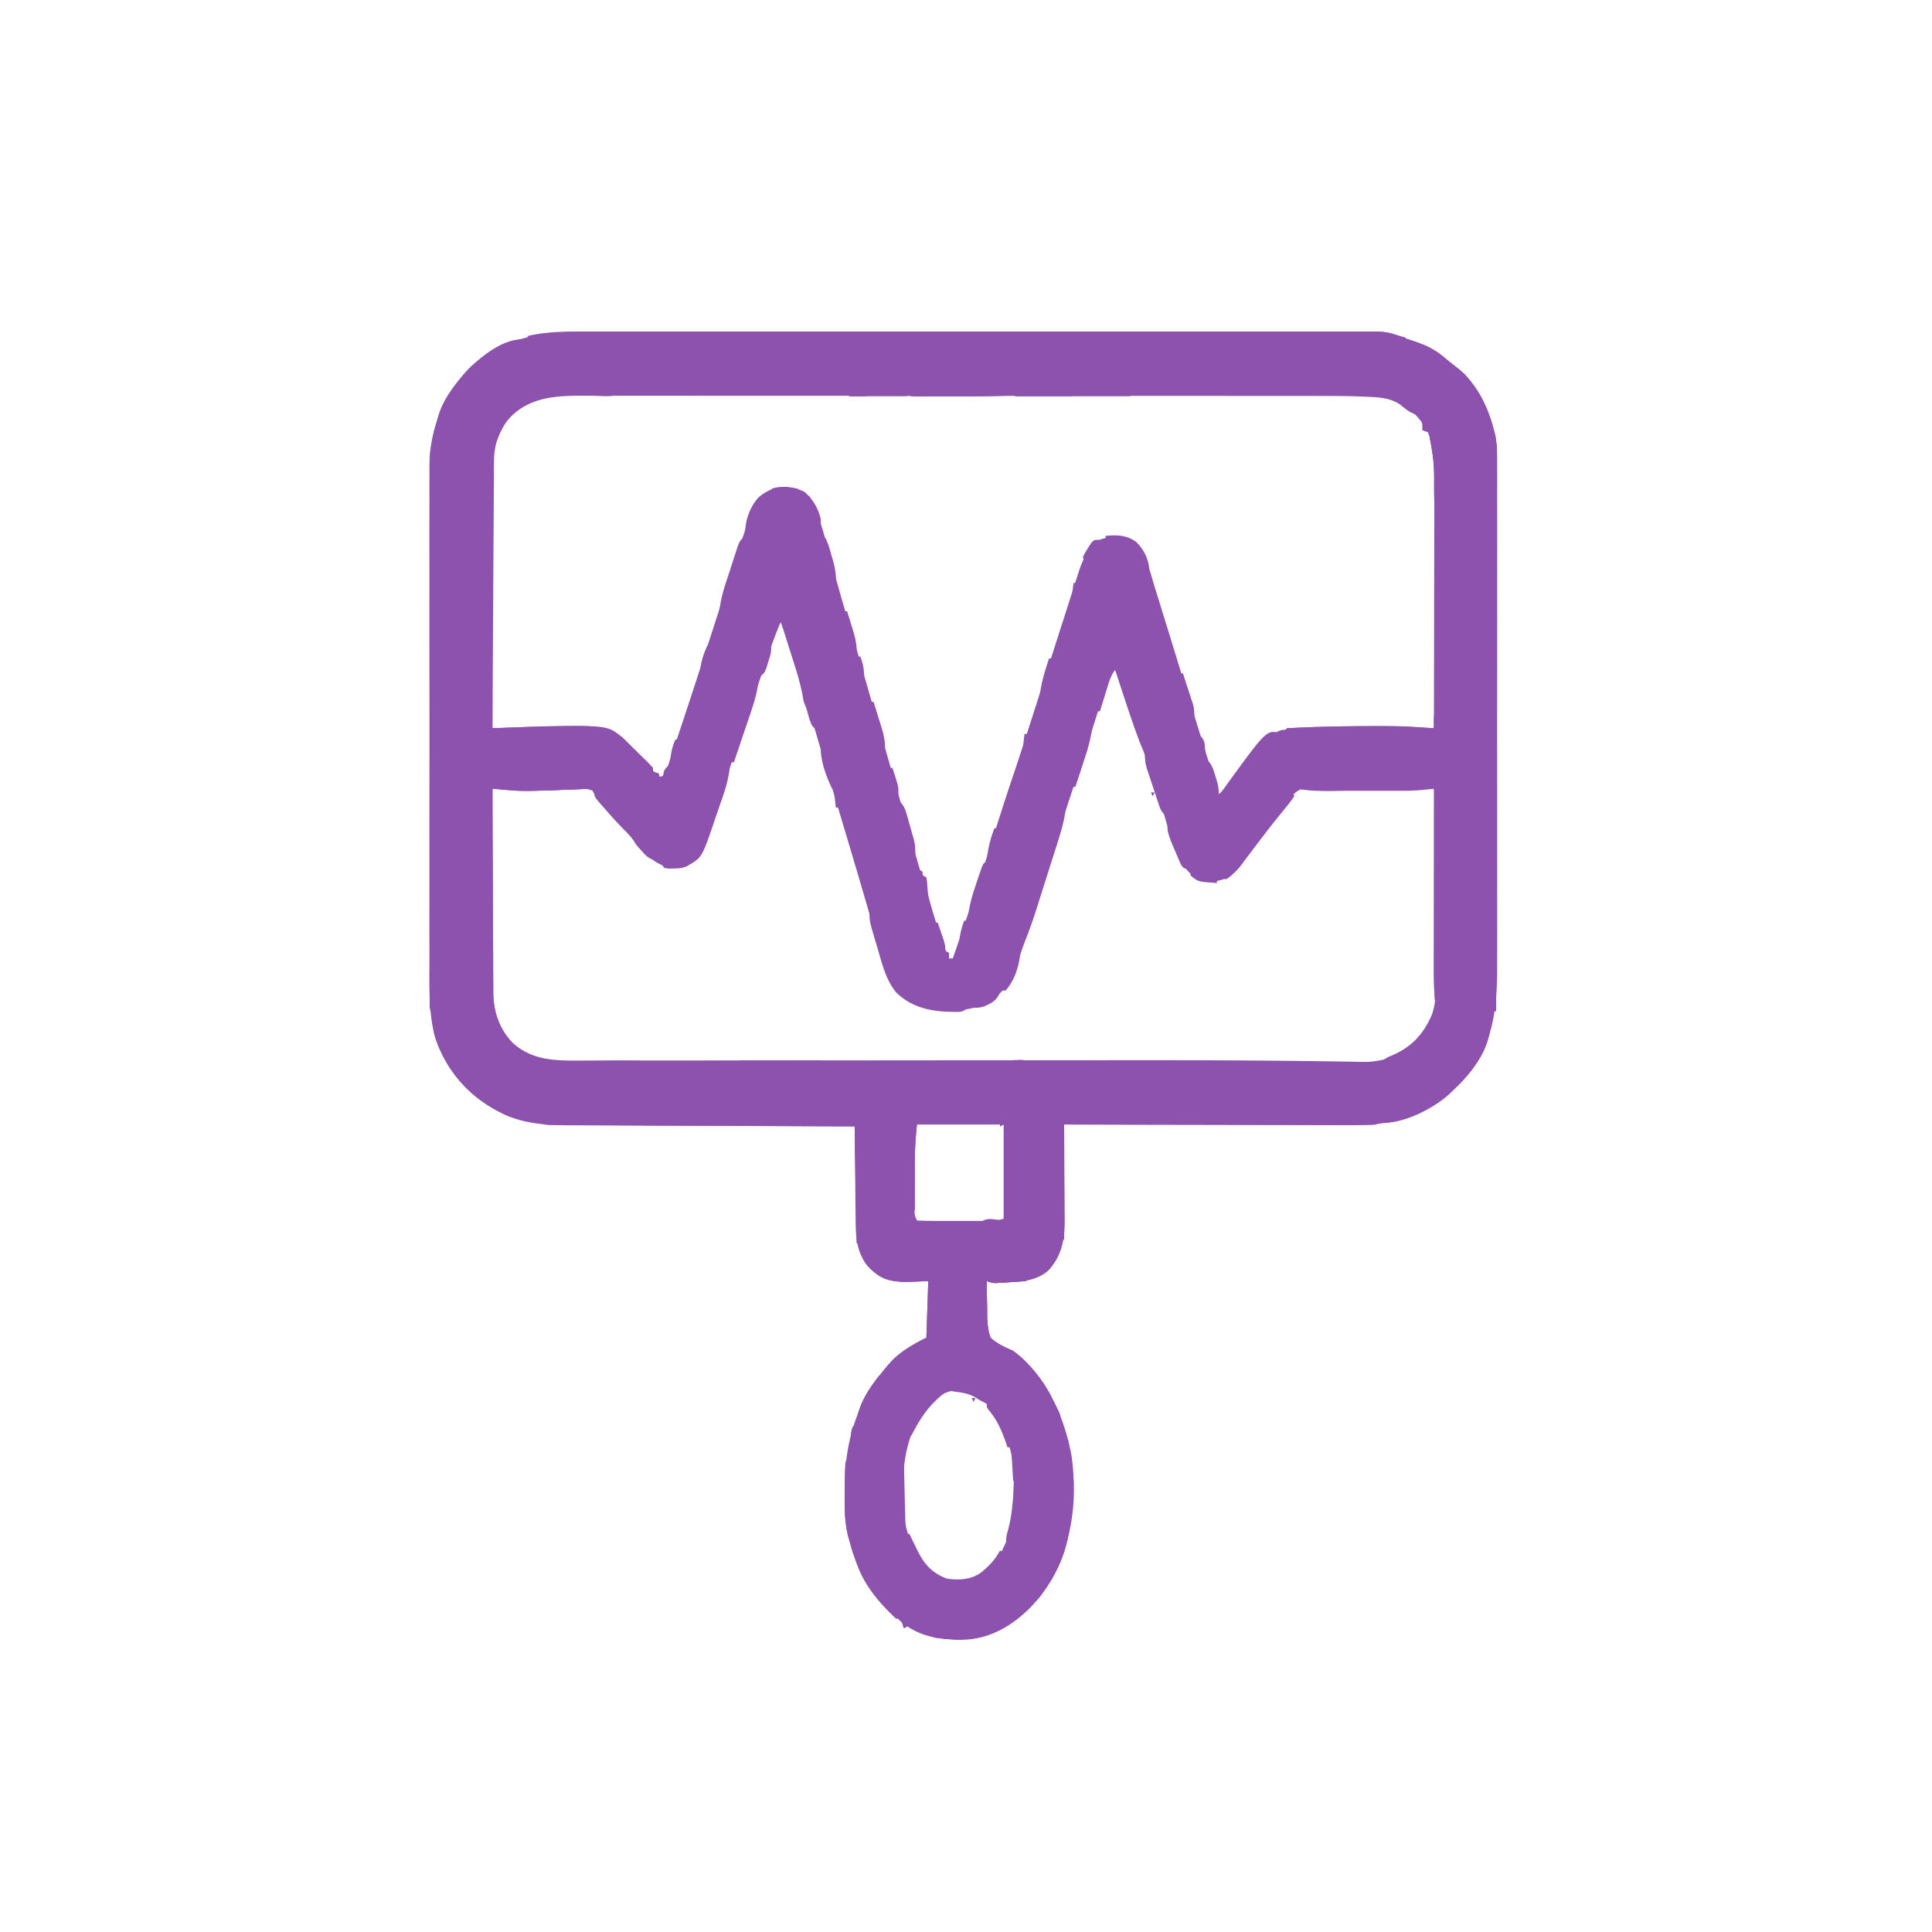 <svg xmlns="http://www.w3.org/2000/svg" width="1024" height="1024"><path d="M313.468 175.746a5108.214 5108.214 0 0120.384-.007c5.376.004 10.752-.003 16.128-.008 10.514-.01 21.028-.007 31.542-.002 8.542.005 17.085.006 25.628.003h3.689l7.42-.003c23.162-.005 46.325.001 69.488.012 19.879.009 39.757.007 59.636-.002a95010.725 95010.725 0 0176.672-.007l3.67.001c8.537.002 17.075 0 25.613-.006 10.396-.005 20.792-.004 31.188.007 5.305.005 10.61.007 15.915 0 4.854-.005 9.707-.002 14.56.009 1.759.002 3.517 0 5.275-.004 2.385-.006 4.77 0 7.156.01l2.078-.015c4.206.033 7.575.758 11.49 2.266l3.035 1a1440256865.587 1440256865.587 0 016.063 2c6.01 2.07 10.306 4.254 15.214 8.313 4.072 3.368 4.072 3.368 8.258 6.59 11.112 9.593 18.169 26.032 19.802 40.36.137 3.28.162 6.54.136 9.823l.019 3.753c.013 3.395.008 6.788-.004 10.183-.01 3.677.005 7.355.016 11.033.018 7.187.014 14.374.002 21.562a7649.053 7649.053 0 00-.004 20.068l.004 5.088c.011 15.875-.002 31.75-.023 47.625-.018 13.595-.015 27.19.003 40.784a22273.102 22273.102 0 01.012 55.048c-.003 5.832.003 11.665.012 17.498.011 7.117.008 14.235-.013 21.352-.01 3.625-.015 7.25-.001 10.876.08 24.022-1.967 44.889-19.333 62.967A261.867 261.867 0 01770 578l-2.363 2.273c-4.709 4.131-9.718 6.975-15.387 9.54l-1.839.843c-12.044 5.092-24.375 5.78-37.239 5.685h-4.912c-4.4.002-8.8-.016-13.2-.037-4.615-.019-9.23-.02-13.845-.024-8.719-.01-17.438-.034-26.157-.064-9.935-.034-19.87-.05-29.804-.065-20.418-.031-40.836-.084-61.254-.151l.02 2.255c.06 7.046.106 14.093.135 21.139.016 3.622.037 7.243.071 10.865.033 3.501.05 7.003.059 10.504.008 1.972.031 3.945.055 5.917.002 10.762-1.646 19.411-9.34 27.32-6.297 4.716-12.497 5.216-20.063 5.625l-2.47.156-2.377.133-2.16.124C526 680 526 680 523 679c-.01 4.149.057 8.287.195 12.433.036 1.407.052 2.814.045 4.222-.013 4.654.232 8.896 1.76 13.345 3.633 3.321 7.55 5.008 12 7 17.578 12.858 27.256 35.107 31 56 .526 3.668.828 7.299 1 11l.16 2.906c.686 23.612-6.019 47.482-22.16 65.094-9.648 10.22-21.727 17.338-36 18-10.715.064-20.85-.9-30-7l-2 1-1-3c-1.593-1.577-1.593-1.577-3.563-3.125C458.652 843.312 450.677 825.527 448 805c-.295-4.9-.334-9.78-.313-14.687l.007-2.008c.138-26.394 7.554-48.672 25.822-67.961C478.82 715.34 484.497 712.25 491 709l1-30-9.438.313c-8.966.102-14.585-.736-21.312-6.922-7.688-8.058-7.71-17.132-7.762-27.735l-.054-4.136c-.047-3.603-.077-7.206-.104-10.81-.03-3.687-.076-7.374-.121-11.062-.086-7.216-.153-14.432-.209-21.648l-2.535-.007c-20.41-.06-40.819-.135-61.228-.229-9.87-.045-19.74-.084-29.61-.11a9816.51 9816.51 0 01-25.825-.103c-4.553-.024-9.106-.042-13.659-.049-4.297-.006-8.593-.026-12.89-.056a701.553 701.553 0 00-4.698-.011c-12.926.01-26.2-.771-37.805-7.06l-2.008-1.058c-15.893-8.661-27.368-22.75-32.586-40.128-3.015-12.822-2.585-25.818-2.548-38.919.007-3.617-.004-7.235-.012-10.852-.013-7.068-.01-14.135-.002-21.202.007-5.748.008-11.496.005-17.244l-.002-2.488-.003-5.005c-.008-15.608.001-31.216.018-46.825.013-13.367.01-26.735-.003-40.102a28722.2 28722.2 0 01-.01-51.658l.001-2.476c.003-5.736-.002-11.472-.009-17.208-.008-6.997-.006-13.995.01-20.992.008-3.565.011-7.129.001-10.693-.01-3.877.002-7.753.017-11.63l-.02-3.358c.152-20.508 7.328-37.954 21.436-52.658 18.558-17.11 40.449-19.2 64.433-19.133zm-44.71 46c-5.324 6.826-7.886 13.772-7.878 22.354l-.004 3.79.01 4.15v4.376c0 3.958.006 7.917.013 11.875.006 4.137.006 8.275.008 12.412.003 7.834.01 15.668.021 23.502.011 8.919.017 17.838.022 26.756.01 18.347.028 36.693.05 55.039l1.9-.013c6.57-.045 13.142-.075 19.713-.097 2.447-.01 4.893-.023 7.34-.04 3.533-.025 7.065-.037 10.598-.045l3.275-.032c10.976-.001 20.401.512 28.522 8.551L335 397l2.535 2.5 2.527 2.5 2.536 2.5c2.302 2.395 4.371 4.873 6.402 7.5l3-1a67.024 67.024 0 002.645-6.898l.745-2.194c.82-2.424 1.62-4.853 2.422-7.283.579-1.725 1.158-3.45 1.738-5.173A2921.444 2921.444 0 00365 373l.86-2.616c4.785-14.554 9.5-29.131 14.215-43.707 2.282-7.05 4.569-14.1 6.86-21.146a4267.22 4267.22 0 002.223-6.862C399.926 265.331 399.926 265.331 407 261c5.155-2.577 10.483-2.357 16-1a92.623 92.623 0 014 3h2c6.459 12.002 9.264 26.638 12.937 39.688a9844.72 9844.72 0 003.028 10.699l.75 2.648c2.25 7.91 4.608 15.785 6.99 23.656A698.607 698.607 0 01456 351c.957 3.329 1.918 6.657 2.879 9.984l.861 2.986c1.6 5.544 3.2 11.088 4.802 16.631 3.54 12.259 7.068 24.52 10.57 36.79 1.164 4.071 2.33 8.142 3.496 12.212a6272 6272 0 013.385 11.87c.87 3.053 1.745 6.104 2.62 9.156l.952 3.364.885 3.076.765 2.68c.763 2.488.763 2.488 2.785 5.251.514 2.076.514 2.076.914 4.469 1.082 5.814 2.717 11.385 4.461 17.031l.883 2.934c1.937 6.33 4.183 12.462 6.742 18.566h2c7.756-22.38 15.29-44.81 22.39-67.408 3.052-9.709 6.17-19.386 9.422-29.03 4.05-12.018 7.936-24.085 11.79-36.167 2.06-6.46 4.128-12.918 6.194-19.376 1.806-5.644 3.61-11.29 5.408-16.936 1.803-5.659 3.619-11.314 5.441-16.967.689-2.142 1.374-4.284 2.054-6.429.948-2.985 1.91-5.965 2.875-8.945l.829-2.641c2.212-6.754 5.11-14.425 11.597-18.101 5.384-1.795 11.576-2.077 16.812.375 7.27 5.094 9.558 16.15 12.024 24.203l1.03 3.288c1.053 3.376 2.094 6.754 3.134 10.134l1.915 6.174c1.586 5.121 3.16 10.246 4.729 15.372 1.712 5.59 3.428 11.178 5.145 16.767l1.053 3.429a10069.763 10069.763 0 0012.089 38.997c1.688 5.42 3.378 10.841 5.069 16.261 3.233-3.132 6.107-6.284 8.777-9.906l2.057-2.754c1.4-1.892 2.8-3.785 4.195-5.68 5.067-6.771 9.805-12.63 17.971-15.66 3.682-.528 7.347-.61 11.062-.687l3.49-.102c22.14-.533 44.304-.291 66.448-.211.824-8.357 1.149-16.62 1.145-25.014l.01-3.76c.008-3.365.012-6.73.012-10.096l.006-6.333c.009-7.386.013-14.772.012-22.158 0-6.85.01-13.7.026-20.551.013-5.914.018-11.828.018-17.742 0-3.518.002-7.036.013-10.554.012-3.926.007-7.852 0-11.778.007-1.145.012-2.289.018-3.468-.053-13.6-1.501-24.791-11.198-34.858-7.26-6.852-13.83-9.867-23.812-10.305l-2.247-.114c-8.332-.388-16.661-.411-25-.403l-5.245-.007c-4.754-.006-9.508-.006-14.262-.004-5.145 0-10.291-.006-15.437-.01-10.059-.009-20.118-.011-30.177-.012-8.175 0-16.35-.003-24.526-.006-23.202-.009-46.403-.013-69.604-.012h-7.57c-20.284 0-40.569-.01-60.853-.023-20.849-.015-41.698-.022-62.548-.02-11.697 0-23.394-.003-35.09-.014-9.95-.01-19.901-.011-29.851-.005-5.075.004-10.15.004-15.224-.005-4.648-.008-9.295-.006-13.943.002-1.678.002-3.357 0-5.036-.005-15.631-.049-29.572.939-40.88 13.001zM414 329a328.4 328.4 0 00-7.434 19.922l-.952 2.807c-1.02 3.006-2.036 6.014-3.052 9.021a33467.08 33467.08 0 01-5.393 15.908 6185.42 6185.42 0 01-6.864 20.147l-.868 2.531c-1.104 3.22-2.208 6.44-3.314 9.66-2.482 7.235-4.962 14.47-7.342 21.738l-.968 2.955a712.717 712.717 0 00-1.636 5.08c-2.606 8.02-5.198 14.225-12.177 19.231-3.733 1.866-7.926 1.407-12 1-10.23-3.836-16.988-14.914-23.621-23.148-3.151-3.778-6.472-7.382-9.838-10.969-3.443-3.686-3.443-3.686-4.541-5.883-2.954-.985-4.852-1.121-7.93-1.114h-3.033l-3.267.016-3.35.005c-3.536.005-7.072.018-10.608.03-2.395.006-4.79.01-7.185.014-5.876.011-11.751.028-17.627.049a13515.71 13515.71 0 00-.207 45.247c-.02 7.003-.049 14.007-.095 21.01a4041.89 4041.89 0 00-.078 20.289c-.007 2.576-.021 5.153-.043 7.729-.03 3.617-.033 7.233-.031 10.85l-.044 3.206c.056 10.081 3.158 19.018 10.178 26.446 12.058 11.454 27.14 10.372 42.697 10.357l5.336.007c4.874.006 9.749.006 14.623.004 5.262 0 10.524.006 15.786.01 10.303.009 20.606.011 30.91.012 8.374 0 16.748.003 25.123.006 23.747.009 47.493.013 71.24.012h7.76c20.773 0 41.546.01 62.319.023 21.333.015 42.665.022 63.998.02 11.975 0 23.95.003 35.926.014 10.194.01 20.388.011 30.582.005 5.2-.004 10.4-.004 15.6.005 4.763.008 9.525.006 14.288-.002 1.72-.002 3.441 0 5.162.005 14.286.044 27.258-.394 38.306-10.509 12.496-13.112 11.091-29.479 10.992-46.387-.003-2.295-.005-4.59-.006-6.886a3894.2 3894.2 0 00-.04-14.372 4717.83 4717.83 0 01-.044-18.386c-.006-5.869-.02-11.737-.035-17.606l-.006-3.37c-.006-3.158-.02-6.316-.036-9.474l-.003-2.803A110.788 110.788 0 00760 418c-9.17-.116-18.341-.205-27.513-.26-4.259-.025-8.517-.06-12.775-.117-4.111-.055-8.222-.084-12.333-.097-1.567-.01-3.134-.028-4.701-.055a374.419 374.419 0 00-6.593-.039l-3.788-.033c-6.242 1.138-9.337 6.778-12.985 11.601l-2.636 3.469-1.345 1.777c-2.504 3.3-5.037 6.578-7.569 9.857a753.797 753.797 0 00-6.438 8.463l-1.338 1.774a1556.738 1556.738 0 00-3.662 4.883c-3.355 4.009-6.336 7.163-11.699 7.715-5.649.394-9.43-1.684-14.25-4.438-8.339-8.778-11.123-24.22-14.813-35.437-.7-2.117-1.402-4.233-2.104-6.35-5.504-16.645-10.853-33.34-16.116-50.062l-.845-2.68c-.517-1.64-1.032-3.28-1.544-4.922-1.182-3.75-2.425-7.422-3.953-11.049-1.703 2.554-2.509 4.201-3.401 7.046l-.78 2.464c-.275.88-.548 1.762-.83 2.67l-.883 2.795c-.936 2.966-1.865 5.933-2.794 8.9-1.21 3.852-2.422 7.704-3.636 11.555l-.92 2.92c-2.874 9.084-5.89 18.118-8.92 27.15-2.4 7.176-4.743 14.369-7.086 21.563l-.834 2.558a1724.601 1724.601 0 00-11.04 35.164c-3.282 10.858-6.572 21.713-10.189 32.465l-.876 2.703c-3.194 9.264-8.044 15.563-16.811 20.047-10.23 4.871-23.514 4.168-34.176 1.094-9.657-3.74-13.735-8.87-17.824-18.094-1.293-3.552-2.355-7.15-3.39-10.785l-.915-3.12c-.99-3.384-1.968-6.77-2.945-10.157a8435.7 8435.7 0 00-2.096-7.173c-1.095-3.742-2.19-7.485-3.281-11.229-3.68-12.624-7.445-25.222-11.217-37.819-4.936-16.495-9.86-32.993-14.656-49.53l-1.078-3.716c-2.289-7.93-2.289-7.93-2.888-10.363a147.105 147.105 0 00-1.75-6.234l-.727-2.426-.78-2.589-.802-2.673-2.538-8.436-1.72-5.727c-1.405-4.674-2.81-9.349-4.217-14.023h-1zm72 267c-.667 6.672-1.15 13.03-1.133 19.691l-.003 2.64c0 1.82.001 3.64.006 5.458.005 2.798 0 5.595-.007 8.393 0 1.774.002 3.548.004 5.322l-.006 2.54c-.353 3.785-.353 3.785 1.139 6.956 3.056.101 6.088.14 9.145.133l2.791.003c1.955 0 3.91-.001 5.864-.006 2.99-.005 5.978 0 8.968.007 1.896 0 3.793-.002 5.689-.004l2.712.006 2.537-.01 2.225-.002c2.42-.085 2.42-.085 6.069-1.127v-50l-2 1v-1h-44zm5.812 148.938c-10.625 12.933-13.348 28.823-13.187 45.125l-.035 3.564c.048 14.667 3.784 28.747 14.41 39.373 7.016 4.92 12.883 5.676 21.312 4.563 7.533-2.489 13.111-8.955 16.78-15.741 2.867-5.749 5.207-11.404 5.908-17.822l.398-3.473c1.686-19.01-.51-38.858-12.488-54.468-4.872-5.251-10.343-8.973-17.656-9.278-6.44.625-11.002 3.573-15.442 8.157z" fill="#8d52ae"/><path d="M308.953 206.499a2512.895 2512.895 0 0120.21-.007c5.328.01 10.658-.001 15.987-.01 10.43-.014 20.86-.006 31.29.009 12.152.016 24.304.013 36.456.01 21.685-.006 43.371.008 65.057.032 21.031.024 42.063.031 63.094.021a60949.982 60949.982 0 0176.078.006l3.645.002c8.466.005 16.931.003 25.397-.001 10.32-.005 20.641 0 30.961.02 5.264.01 10.527.015 15.79.008 4.822-.008 9.645 0 14.467.017 1.74.004 3.48.003 5.22-.003 13.2-.046 25.934.313 36.395 9.397a75.152 75.152 0 013 4c-4.2-.756-6.577-2.868-9.805-5.527-4.905-3.29-10.176-3.836-15.945-4.09l-2.247-.114c-8.332-.388-16.661-.411-25-.403l-5.245-.007c-4.754-.006-9.508-.006-14.262-.004-5.145 0-10.291-.006-15.437-.01-10.059-.009-20.118-.011-30.177-.012-8.175 0-16.35-.003-24.526-.006-23.202-.009-46.403-.013-69.604-.012h-7.57c-20.284 0-40.569-.01-60.853-.023-20.849-.015-41.698-.022-62.548-.02-11.697 0-23.394-.003-35.09-.014-9.95-.01-19.901-.011-29.851-.005-5.075.004-10.15.004-15.224-.005-4.648-.008-9.295-.006-13.943.002-1.678.002-3.357 0-5.036-.005-14.05-.044-27.528.42-38.45 10.442-6.29 6.782-9.291 14.792-9.345 23.913l-.03 3.79-.017 4.15-.03 4.376c-.027 3.958-.048 7.917-.068 11.875-.022 4.137-.05 8.275-.076 12.412-.05 7.834-.095 15.668-.138 23.502-.05 8.919-.105 17.838-.16 26.756-.114 18.347-.22 36.693-.323 55.039l2.264-.089c3.464-.135 6.928-.267 10.392-.4 1.175-.045 2.35-.092 3.56-.14a840.791 840.791 0 0124.284-.559l3.168-.029c8.98-.045 18.188.263 25.332 6.217 1.674 1.66 3.34 3.327 5 5 .963.943 1.928 1.884 2.895 2.824l2.917 2.863 1.522 1.471c1.26 1.243 2.468 2.539 3.666 3.842v2l3 1c.687 2.062.687 2.062 1 4-3.263-1.088-3.878-1.75-6-4.313l-1.848-2.16L340 405a468.443 468.443 0 00-5.438-6.25l-2.62-3.016c-7.424-7.388-15.331-7.334-25.286-7.343a1375.255 1375.255 0 00-14.946-.129c-3.687-.02-7.374-.062-11.062-.102-7.216-.075-14.432-.125-21.648-.16-.094-19.368-.164-38.735-.207-58.103-.02-8.993-.049-17.987-.095-26.98-.04-7.843-.065-15.685-.074-23.527-.006-4.15-.018-8.298-.047-12.448-.027-3.912-.035-7.825-.03-11.738a426.533 426.533 0 00-.024-4.286c-.143-13.906 2.784-23.78 12.477-33.918 10.593-10.262 24.05-10.585 37.953-10.501z" fill="#8d52ae"/><path d="M313.468 175.746a5108.214 5108.214 0 0120.384-.007c5.376.004 10.752-.003 16.128-.008 10.514-.01 21.028-.007 31.542-.002 8.542.005 17.085.006 25.628.003h3.689l7.42-.003c23.162-.005 46.325.001 69.488.012 19.879.009 39.757.007 59.636-.002a95010.725 95010.725 0 0176.672-.007l3.67.001c8.537.002 17.075 0 25.613-.006 10.396-.005 20.792-.004 31.188.007 5.305.005 10.61.007 15.915 0 4.854-.005 9.707-.002 14.56.009 1.759.002 3.517 0 5.275-.004 2.385-.006 4.77 0 7.156.01l2.078-.015c4.204.033 7.574.768 11.49 2.266 1.33.35 2.66.691 4 1v2l-3.843-.492c-8.202-.812-16.439-.642-24.671-.628-1.89 0-3.78-.002-5.669-.003-5.176-.002-10.353.002-15.53.007-5.587.004-11.176.003-16.764.002-9.676 0-19.353.003-29.03.008-13.99.008-27.981.011-41.972.012-22.7.002-45.4.01-68.1.019-22.048.009-44.097.016-66.146.02h-2.06l-20.487.004c-57.243.01-114.485.028-171.728.051l1-2c10.948-2.502 22.307-2.285 33.468-2.254z" fill="#8d52ae"/><path d="M259 416h54l1 2c-36.791 1.507-36.791 1.507-47.713.492l-3-.278L261 418c.037 15.082.097 30.164.184 45.247.04 7.003.072 14.007.087 21.01.014 6.764.05 13.526.097 20.289.015 2.576.023 5.152.024 7.729.002 3.617.03 7.233.062 10.85l-.015 3.206c.138 9.917 3.126 18.87 10.018 26.224 10.964 10.322 25.153 9.596 39.28 9.559h4.477c4.086 0 8.172-.006 12.258-.013 4.416-.006 8.832-.007 13.249-.008 7.66-.003 15.321-.01 22.982-.018 11.146-.012 22.292-.018 33.438-.023a146090.547 146090.547 0 0057.827-.034 1001200.958 1001200.958 0 0049.19-.039l3.241-.002c18.045-.014 36.09-.024 54.134-.03 10.09-.004 20.178-.01 30.268-.022 46.41-.053 92.797.13 139.199 1.075-2.418 2.418-3.662 2.24-6.96 2.27l-2.109-.013c-1.11.006-1.11.006-2.242.01-2.505.01-5.01.005-7.515 0l-5.412.014c-4.977.012-9.955.012-14.933.01-5.36 0-10.721.01-16.082.02-10.513.017-21.026.022-31.539.023-8.546.001-17.092.005-25.638.012-24.221.017-48.442.026-72.662.025h-7.926c-21.192-.001-42.385.018-63.577.046-21.75.029-43.501.042-65.252.04-12.215 0-24.43.006-36.644.027-10.405.018-20.81.023-31.215.009-5.307-.006-10.615-.007-15.923.01-4.863.016-9.726.014-14.59-.004-1.755-.003-3.51 0-5.266.012-14.127.084-25.836-1.447-36.515-11.511-2.313-2.563-2.313-2.563-4-5l-2.125-2.75c-4.316-7.482-4.159-15.668-4.102-24.104v-3.491c0-3.782.016-7.564.032-11.346l.008-7.899c.006-6.204.023-12.409.043-18.613.025-7.764.035-15.528.046-23.291.02-13.835.06-27.67.098-41.506z" fill="#8d52ae"/><path d="M753 221c7.455 6.657 9.62 14.494 10.186 24.183.08 3.679.096 7.352.089 11.032l.015 4.216c.013 3.787.014 7.573.012 11.36-.001 3.167.003 6.333.008 9.5.011 7.465.012 14.93.006 22.395-.006 7.7.006 15.4.027 23.101.018 6.622.024 13.244.02 19.866-.001 3.95.001 7.902.015 11.852.013 3.708.011 7.416-.002 11.123-.004 2.012.008 4.023.02 6.035l-.022 3.615v3.148C763 385 763 385 761.688 386.836c-2.82 1.946-5.977 1.554-9.28 1.505h-2.336a909.975 909.975 0 01-7.645-.048 2986.567 2986.567 0 01-19.253-.087c-4.746-.03-9.492-.044-14.237-.06A8411.44 8411.44 0 01681 388l1-2c14.69-.79 29.355-1.109 44.062-1.125l2.34-.008c2.274-.006 4.547-.004 6.82 0l3.962.004c6.947.108 13.885.664 20.816 1.129.047-18.177.082-36.354.104-54.53.01-8.441.024-16.882.047-25.323.02-7.361.033-14.723.037-22.084.003-3.894.009-7.788.023-11.682.014-3.673.018-7.347.015-11.021.001-1.973.012-3.946.023-5.919-.018-7.669-.673-14.93-2.249-22.441l-.378-2.272L757 229l-3-1v-3a92.764 92.764 0 00-1-4z" fill="#8d52ae"/><path d="M790 228c2 1 2 1 2.617 2.736.43 2.538.507 4.913.506 7.488l.006 3.223-.009 3.537.003 3.76c.001 3.446-.002 6.891-.007 10.337-.004 3.715-.003 7.43-.002 11.145 0 6.437-.003 12.874-.008 19.311-.008 9.307-.011 18.614-.012 27.921-.002 15.1-.01 30.2-.019 45.3-.009 14.668-.016 29.337-.02 44.006v2.74l-.005 13.605c-.01 37.63-.028 75.26-.05 112.891h-2l-1-308z" fill="#8d52ae"/><path d="M230 232h1l-1 306c-2.531-2.531-2.25-3.378-2.252-6.883l-.015-3.147.013-3.483-.01-3.68c-.006-3.382-.004-6.763.003-10.145.004-3.643-.003-7.286-.008-10.929-.01-7.142-.007-14.284-.002-21.425.005-5.805.006-11.61.003-17.414v-2.5l-.003-5.028c-.005-15.733.001-31.466.012-47.199.009-13.502.007-27.003-.002-40.505a43727.824 43727.824 0 01-.007-52.02l.001-2.492c.002-5.796 0-11.592-.006-17.388-.005-7.066-.004-14.133.007-21.199.005-3.605.007-7.211 0-10.817-.006-3.908.002-7.816.012-11.725l-.013-3.456c.026-5.242.126-9.673 2.267-14.565z" fill="#8d52ae"/><path d="M259 416h54l1 2c-36.791 1.507-36.791 1.507-47.713.492l-3-.278L261 418c.037 15.082.097 30.164.184 45.247.04 7.003.072 14.007.087 21.01.014 6.764.05 13.526.097 20.289.015 2.576.023 5.152.024 7.729.002 3.617.03 7.233.062 10.85l-.015 3.206c.138 9.917 3.126 18.87 10.018 26.224 12.6 11.861 32.292 10.68 48.543 11.445v1c-4.053.1-8.105.172-12.158.22-1.373.02-2.746.047-4.12.082-13.686.34-24.551-1.717-34.722-11.302-2.313-2.563-2.313-2.563-4-5l-2.125-2.75c-4.316-7.482-4.159-15.668-4.102-24.104v-3.491c0-3.782.016-7.564.032-11.346l.008-7.899c.006-6.204.023-12.409.043-18.613.025-7.764.035-15.528.046-23.291.02-13.835.06-27.67.098-41.506z" fill="#8d52ae"/><path d="M687 416h74c2.25 9 2.25 9 2.254 13.004l.017 2.748-.012 2.93.01 3.152c.01 3.416.003 6.832-.003 10.248l.005 7.141c.003 4.977 0 9.954-.01 14.931a5234.28 5234.28 0 00.007 19.16c.007 4.91.005 9.82 0 14.73-.002 2.355 0 4.711.005 7.067.005 3.285-.003 6.569-.014 9.853l.012 2.961-.017 2.706-.002 2.351C763 531 763 531 761 534c-.858-6.657-1.138-13.137-1.114-19.844v-3.166c0-3.425.008-6.85.016-10.275l.005-7.158c.003-6.259.013-12.518.024-18.776.01-6.395.015-12.79.02-19.185.01-12.532.028-25.064.049-37.596l-1.76.214c-4.406.517-8.727.912-13.168.915l-3.246.01-3.42-.006-3.596.003c-2.498 0-4.995-.001-7.493-.006-3.805-.005-7.61 0-11.415.007-2.436 0-4.872-.002-7.308-.004l-3.42.006c-6.141-.018-12.084-.332-18.174-1.139v-2z" fill="#8d52ae"/><path d="M286 594h170v65h-2l-1-62-15.115-.06c-16.44-.067-32.88-.144-49.321-.228-9.973-.05-19.945-.096-29.918-.134-8.689-.033-17.378-.073-26.067-.12-4.604-.026-9.207-.048-13.81-.061-4.33-.013-8.658-.035-12.987-.064-1.592-.01-3.184-.015-4.777-.017a922.056 922.056 0 01-6.5-.038l-3.682-.016C288 596 288 596 286 594z" fill="#8d52ae"/><path d="M562 594h170c-2 2-2 2-4.839 2.246l-3.704-.005-2.059.005c-2.288.003-4.575-.008-6.863-.019h-4.908c-4.45.002-8.9-.01-13.35-.024-4.647-.013-9.294-.014-13.942-.016-8.804-.006-17.608-.023-26.413-.043-10.021-.022-20.043-.033-30.064-.043-20.62-.021-41.239-.058-61.858-.101v61l-2 1v-64z" fill="#8d52ae"/><path d="M486.018 593.88l2.685.006h3.076c1.612.009 1.612.009 3.256.016l2.976.003c3.684.006 7.368.02 11.051.033L534 594v53c-6.753 2.25-6.753 2.25-10.489 2.275l-2.517.029-2.662-.003-2.778.013c-1.928.005-3.857.006-5.786.002-2.956-.004-5.912.02-8.868.045-1.877.003-3.754.003-5.63.002l-2.68.028-2.49-.019-2.185.002c-2.56-.5-3.413-1.251-4.915-3.374-.367-2.29-.367-2.29-.356-5.006l-.01-3.084.038-3.324.006-3.41c.006-2.38.02-4.758.04-7.137.032-3.656.042-7.312.048-10.969l.03-6.922.014-3.336.029-3.064.02-2.712c.19-2.745.41-2.992 3.16-3.156zM486 596c-.667 6.672-1.15 13.03-1.133 19.691l-.003 2.64c0 1.82.001 3.64.006 5.458.005 2.798 0 5.595-.007 8.393 0 1.774.002 3.548.004 5.322l-.006 2.54c-.353 3.785-.353 3.785 1.139 6.956 3.056.101 6.088.14 9.145.133l2.791.003c1.955 0 3.91-.001 5.864-.006 2.99-.005 5.978 0 8.968.007 1.896 0 3.793-.002 5.689-.004l2.712.006 2.537-.01 2.225-.002c2.42-.085 2.42-.085 6.069-1.127v-50l-2 1v-1h-44z" fill="#8d52ae"/><path d="M259 241h1v145l28-1c34.232-.473 34.232-.473 42 6 1.674 1.66 3.34 3.327 5 5 .963.943 1.928 1.884 2.895 2.824l2.918 2.863 1.521 1.471c1.26 1.243 2.468 2.539 3.666 3.842v2l3 1c.688 2.063.688 2.063 1 4-3.263-1.088-3.878-1.75-6-4.313l-1.848-2.16L340 405a468.443 468.443 0 00-5.438-6.25l-2.62-3.016c-18.665-17.35-52.885-7.41-72.942-7.734V241z" fill="#8d52ae"/><path d="M456 660c2 2 2 2 3.75 5.313 2.81 5.034 6.904 8.452 12.25 10.687 2.396.346 2.396.346 4.95.379l2.818.103 2.92.08c1.92.06 3.84.124 5.761.192l2.573.072C493 677 493 677 494 678c3.215 26.595 3.215 26.595-1.348 34.266-3.412 3.14-7.478 4.587-11.827 6.023-4.214 1.642-6.995 5.324-9.825 8.711l-1.563 1.82C463.221 736.56 458.639 745.797 455 755h-1c.491-10.805 7.19-20.035 14-28 .63-.773 1.258-1.547 1.906-2.344 6.11-7.273 12.638-11.428 21.094-15.656l1-30-9.438.313c-7.568.086-13.712.038-19.562-5.313l-1.82-1.645c-3.8-3.913-4.959-6.938-5.18-12.355z" fill="#8d52ae"/><path d="M566 800h1c1.222 16.626-5.851 33.35-15.875 46.438-9.836 11.36-21.557 20.567-36.926 22.414-11.7.542-23.182-.174-33.199-6.852l-2 1v-4c2.82.914 5.61 1.837 8.347 2.977 6.995 2.826 13.076 3.696 20.59 3.585l3.192-.03c11.604-.318 19.264-3.562 28.129-11.177C541 853 541 853 543 853v-2h2l.75-1.688C547 847 547 847 548.832 844.746 559.155 831.671 563.645 816.276 566 800z" fill="#8d52ae"/><path d="M525.155 676.773c.87.01 1.738.02 2.634.032l2.852.02 2.984.05 3.008.027c2.456.024 4.911.057 7.367.098v2c-2.937.195-5.874.381-8.813.562l-2.525.17-2.432.147-2.237.143C526 680 526 680 523 679c-.01 4.149.057 8.287.195 12.433.036 1.407.052 2.814.045 4.222-.013 4.654.232 8.896 1.76 13.345 3.633 3.321 7.55 5.008 12 7 10.543 7.712 17.158 18.521 23 30l1.156 2.145c1.076 2.366.987 4.287.844 6.855-2.443-2.93-4.04-6.034-5.65-9.482-7.85-16.74-19.188-26.795-35.35-35.518-.05-4.378-.086-8.756-.11-13.135-.01-1.49-.024-2.98-.04-4.47-.025-2.14-.036-4.279-.045-6.418l-.032-3.904c.261-3.539.69-4.911 4.382-5.3z" fill="#8d52ae"/><path d="M761 378h1v9c-3.028 1.514-6.159 1.13-9.479 1.114h-2.336c-2.554 0-5.108-.009-7.662-.016l-5.305-.005c-4.659-.003-9.318-.013-13.977-.024-4.752-.01-9.504-.015-14.257-.02-9.328-.01-18.656-.028-27.984-.049l1-2c14.69-.79 29.355-1.109 44.063-1.125l2.34-.008A408.416 408.416 0 01760 386l-.062-3.437C760 379 760 379 761 378z" fill="#8d52ae"/><path d="M460 207h85c-2.778 2.778-5.456 2.456-9.191 2.617l-2.26.114c-9.168.413-18.344.42-27.52.4-3.015-.006-6.029 0-9.043.006-1.92 0-3.842-.002-5.763-.004l-2.724.006c-6.269-.024-6.269-.024-8.499-1.139a83.436 83.436 0 00-4.57-.316l-2.715-.127-2.84-.12-2.863-.13c-2.337-.107-4.675-.209-7.012-.307v-1z" fill="#8d52ae"/><path d="M461 483c2 1 2 1 2.898 3.433l.907 3.22 1.02 3.544 1.05 3.74c4.012 17.667 4.012 17.667 14.941 31.243 7.374 3.953 14.94 5.102 23.184 5.445l2.348.117c1.883.093 3.768.177 5.652.258-2.777 2.777-4.493 2.3-8.375 2.313-11.245-.207-21.336-2.197-29.625-10.313-5.066-6.15-7.051-13.62-9.222-21.146a566.354 566.354 0 00-1.823-6.141C460.74 487.836 460.74 487.836 461 483z" fill="#8d52ae"/><path d="M789 542h1c0 13.079-8.304 24.42-17.23 33.352L770 578l-2.363 2.273C758.907 587.932 743.873 595.72 732 595l-1-2 3.008-.629c19.244-4.26 34.984-13.021 46.015-29.91 3.72-6.513 6.604-13.343 8.977-20.461z" fill="#8d52ae"/><path d="M590 349h2c10.558 31.674 10.558 31.674 11.262 33.814.52 1.538 1.062 3.068 1.622 4.592l.86 2.391.8 2.151c.524 2.36.212 3.782-.544 6.052-3.764-8.869-6.737-17.983-9.75-27.125l-1.535-4.633c-1.242-3.746-2.48-7.494-3.715-11.242-1.771 2.657-2.586 4.464-3.508 7.45l-.8 2.568-.817 2.67-.84 2.705c-.683 2.2-1.36 4.403-2.035 6.607h-2c1.064-6.454 2.722-12.396 5.05-18.508.77-2.018 1.465-4.064 2.138-6.117C589 350 589 350 590 349z" fill="#8d52ae"/><path d="M564 427h1c-.588 7.317-2.662 13.927-4.895 20.898l-1.177 3.728c-.82 2.595-1.646 5.189-2.474 7.781a2696.75 2696.75 0 00-3.137 9.89c-1.004 3.181-2.014 6.36-3.024 9.539l-1.121 3.546c-2.132 6.658-4.465 13.17-7.172 19.618-1.282-4.23-.404-6.735.957-10.957l.663-2.084c.72-2.26 1.456-4.516 2.192-6.772.503-1.564 1.005-3.13 1.506-4.695a2893.98 2893.98 0 013.121-9.675c1.497-4.613 2.976-9.232 4.452-13.852l2.671-8.34.64-1.995c.599-1.864 1.2-3.728 1.802-5.59l1.026-3.182c.903-2.662 1.899-5.26 2.97-7.858z" fill="#8d52ae"/><path d="M480 813h2l1.39 2.887 1.86 3.8.91 1.897c3.729 7.577 7.799 12.15 15.84 15.166 6.666.833 12.794.636 18.336-3.488 4.026-3.46 7.084-6.584 9.664-11.262l3 1c-5.499 7.936-11.218 14.796-21 17-6.772.978-12.159-.513-18-4-6.326-5.297-11.257-12.23-14-20v-3z" fill="#8d52ae"/><path d="M557.207 206.77h3.52c2.445.004 4.89.012 7.335.024 3.755.019 7.51.02 11.264.02l7.131.018 3.415.003 3.147.02 2.776.011C598 207 598 207 600 208l-1 2h-61v-1c6.412-2.309 12.44-2.274 19.207-2.23z" fill="#8d52ae"/><path d="M230 539c1.96 3.537 3.018 7.202 4.188 11.063 2.266 7.07 5.363 12.95 9.812 18.937l1.547 2.137C254.155 581.982 266.294 587.519 279 592v1c-5.31.453-9.066-1.042-13.688-3.438l-2.13-1.099C247.786 580.262 236.973 567.394 231 551c-1.23-4.066-1.07-7.774-1-12z" fill="#8d52ae"/><path d="M278 180c-2.155 2.383-3.125 3.042-6.313 4.125-14.661 5.238-26.446 16.333-33.445 30.094-1.677 3.754-3.09 7.566-4.383 11.469C233 228 233 228 231 231c-.644-13.381 7.525-24.388 16-34 7.308-7.616 19.827-18.016 31-17z" fill="#8d52ae"/><path d="M413 325h3l.5 1.835c2.838 10.376 5.703 20.739 8.934 31l.615 1.96c.995 3.155 2 6.307 3.017 9.456 1.891 5.95 3.456 11.515 3.934 17.749-2.838-2.402-3.671-4.504-4.625-8.063-.954-3.558-.954-3.558-2.375-6.937a152.612 152.612 0 01-.742-4.086c-1.491-7.689-4.006-15.09-6.383-22.539A4131.015 4131.015 0 00414 330l-2 1 1-6z" fill="#8d52ae"/><path d="M386 405h1c-.562 5.87-1.77 11.032-3.695 16.594l-.82 2.397a1024.96 1024.96 0 01-1.73 4.981 679.562 679.562 0 00-2.567 7.563c-6.197 18.057-6.197 18.057-14.239 22.632-2.445 1.045-4.421 1.134-7.074 1.146l-2.633.05L352 460l-2-3 2.414.14c4.84.166 8.59.287 13.086-1.64 5.329-5.329 7.43-12.737 9.7-19.777l.85-2.582c.884-2.691 1.762-5.385 2.638-8.079.887-2.718 1.777-5.436 2.67-8.153a1334.62 1334.62 0 001.65-5.055c1.88-5.742 1.88-5.742 2.992-6.854z" fill="#8d52ae"/><path d="M426.375 260.688c4.56 4.017 7.182 8.419 8.625 14.312.075 2.332.093 4.669 0 7-1.906-2.86-2.505-4.614-3.313-7.875-1.786-6.107-4.42-8.818-9.937-12-4.633-1.39-8.11-1.488-12.75-.125-8.038 5.005-10.362 13.366-13 22h-1c-.36-7.334 1.975-14.328 6.68-20.04 7.28-6.568 15.905-7.668 24.695-3.272z" fill="#8d52ae"/><path d="M746 181c8.1.953 13.092 3.17 19.313 8.313 4.07 3.368 4.07 3.368 8.257 6.59 7.358 6.352 14.89 17.865 16.18 27.597l.25 3.5c-1.833-2.75-3.243-5.52-4.663-8.496C776.504 200.143 764.304 190.428 746 182v-1z" fill="#8d52ae"/><path d="M456 660c2 2 2 2 3.75 5.313 2.81 5.034 6.904 8.452 12.25 10.687 2.396.346 2.396.346 4.95.379l2.818.103 2.92.08c1.92.06 3.84.124 5.761.192l2.573.072C493 677 493 677 494 678c.088 2.376.115 4.722.098 7.098l-.005 2.148c-.005 2.272-.018 4.544-.03 6.817-.006 1.537-.01 3.074-.014 4.61-.011 3.776-.028 7.552-.049 11.327h-1v-31c-6.507.196-6.507.196-13.011.45-7.685.116-13.203-1.998-18.902-7.195-3.76-3.862-4.869-6.91-5.087-12.255z" fill="#8d52ae"/><path d="M297.875 206.875l3.492.055L304 207v1l-6.152.684c-1.86.135-1.86.135-2.848 1.316-1.475.274-2.955.519-4.438.75-9.084 1.778-16.9 5.797-22.562 13.25-3.52 5.728-5.662 11.434-7 18l-2-1c1.16-10.906 6.377-19.674 14.89-26.57 3.49-2.366 7.157-3.997 11.11-5.43l2.844-1.098c3.495-.999 6.404-1.101 10.031-1.027z" fill="#8d52ae"/><path d="M685 419l1 3a76.939 76.939 0 01-4.813 6.375 4452.681 4452.681 0 00-3.078 3.8c-.522.641-1.045 1.281-1.584 1.94-2.247 2.777-4.42 5.609-6.587 8.448l-1.225 1.59a806.944 806.944 0 00-6.385 8.41l-1.34 1.775a1482.004 1482.004 0 00-3.664 4.885c-2.262 2.703-4.42 4.785-7.324 6.777-2.313-.25-2.313-.25-4-1l2.563-1.5c7.96-5.363 13.38-14.216 19.121-21.772 1.75-2.298 3.514-4.584 5.278-6.871A1190.87 1190.87 0 00685 419z" fill="#8d52ae"/><path d="M392 562h43v2h5v1h-56v-1h8v-2z" fill="#8d52ae"/><path d="M507.5 734.5c7.605.234 13.663 5.301 18.75 10.563 5.084 6.076 9.75 13.893 9.75 21.937h-2l-.883-2.563c-2.304-6.376-4.57-11.76-8.98-16.949C523 746 523 746 523 744l-1.688-.813C519 742 519 742 516.75 740.5c-3.084-1.682-5.597-2.192-9.063-2.688l-3.238-.48L502 737c2-2 2-2 5.5-2.5z" fill="#8d52ae"/><path d="M687 416c19.698-.12 39.32.03 59 1v1c-4.55.146-9.098.288-13.647.427-1.54.048-3.08.096-4.62.146-29.998.96-29.998.96-40.733-.573v-2z" fill="#8d52ae"/><path d="M753 221c5.034 4.495 8.715 10.167 9.12 17.038l-.006 2.18v2.486l-.016 2.655-.005 2.74c-.005 2.884-.018 5.768-.03 8.651A7223.55 7223.55 0 01762 277h-1c-.76-7.563-1.033-14.97-.938-22.563.075-7.335-.425-14.255-2.062-21.437l-.379-2.254L757 229l-3-1v-3a92.764 92.764 0 00-1-4z" fill="#8d52ae"/><path d="M259 416h54l1 2c-29.139 1.194-29.139 1.194-42 1v-2h-13v-1z" fill="#8d52ae"/><path d="M452 818c2.832 2.832 3.775 6.327 5.188 10 4.788 11.948 11.459 20.155 20.812 29l-3 1c-11.359-10.536-22.09-23.913-23-40z" fill="#8d52ae"/><path d="M566 800h1c1.185 16.124-5.45 33.73-16 46l-2-1 1.574-2.387c8.64-13.493 12.47-26.979 15.426-42.613z" fill="#8d52ae"/><path d="M679 389l-1.758 1.066c-5.434 3.435-9.367 6.84-13.242 11.934l-2.414 3.125a819.412 819.412 0 00-3.896 5.08c-2.801 3.685-5.705 7.257-8.69 10.795l-1-2c23.536-32.666 23.536-32.666 31-30z" fill="#8d52ae"/><path d="M449 773h1l.076 2.532c.096 3.172.196 6.344.296 9.516.064 2.02.124 4.038.185 6.057.277 8.656.757 17.263 1.443 25.895l-2-1c-2.52-7.876-2.282-16.365-2.206-24.537.019-2.054.02-4.107.02-6.16.045-10.022.045-10.022 1.186-12.303z" fill="#8d52ae"/><path d="M317 386c8.275.662 12.353 4.288 18 10 .963.943 1.928 1.885 2.895 2.824l2.918 2.863 1.521 1.471c1.26 1.243 2.468 2.539 3.666 3.842v2l3 1c.688 2.063.688 2.063 1 4-3.263-1.088-3.878-1.75-6-4.313l-1.848-2.16L340 405c-6.793-7.964-12.382-14.503-23-17v-2z" fill="#8d52ae"/><path d="M401 361h1c-.61 5.476-1.94 10.355-3.723 15.559l-.802 2.391c-.84 2.498-1.689 4.993-2.538 7.488l-1.72 5.107c-1.4 4.154-2.806 8.305-4.217 12.455h-2c1.545-8.14 4.155-15.89 6.796-23.723.773-2.298 1.539-4.598 2.304-6.898l1.466-4.379.695-2.086c1.623-4.798 1.623-4.798 2.739-5.914z" fill="#8d52ae"/><path d="M538 778h1c3.242 13.859.83 29.196-5 42-1.258-3.575-.699-5.804.363-9.39 1.808-6.77 2.394-13.384 2.824-20.36l.249-3.594c.197-2.885.385-5.77.564-8.656z" fill="#8d52ae"/><path d="M760 535c1.244 2.826.961 4.13.063 7.125-4.265 8.933-10.915 15.994-20.063 19.875-2.767.667-5.138.894-8 1 2.089-2.089 3.423-2.677 6.125-3.75 10.207-4.473 16.31-11.112 20.75-21.313L760 535z" fill="#8d52ae"/><path d="M394 285c1.256 3.769.54 5.09-.73 8.813l-1.186 3.511c-.42 1.213-.84 2.426-1.271 3.676l-1.213 3.582A893.768 893.768 0 01382 326h-1c.556-5.433 1.531-10.27 3.215-15.492l.654-2.037c.453-1.404.91-2.807 1.369-4.21.704-2.148 1.393-4.302 2.08-6.456l1.334-4.11 1.219-3.75C392 287 392 287 394 285z" fill="#8d52ae"/><path d="M478 772h1l1 40c-3.12-4.68-3.128-8.26-3.133-13.848l-.003-1.979c0-1.376.001-2.751.006-4.127.005-2.105 0-4.21-.007-6.314 0-1.339.002-2.678.004-4.017l.004-3.684C477 775 477 775 478 772z" fill="#8d52ae"/><path d="M353 563v1a359.09 359.09 0 01-50 0v-1a359.09 359.09 0 0150 0z" fill="#8d52ae"/><path d="M739.875 177.438l2.93.87L745 179v2l-1.853-.208a205.935 205.935 0 00-17.655-1.108l-2.58-.063c-2.679-.065-5.358-.124-8.037-.183l-5.5-.131c-4.458-.107-8.917-.208-13.375-.307v-1l2.842-.076c3.5-.095 7-.195 10.5-.296 1.511-.043 3.022-.085 4.533-.125 2.18-.059 4.36-.122 6.54-.187l3.966-.11c3.578-.137 3.578-.137 6.906-.76 3.282-.54 5.424.027 8.588.992z" fill="#8d52ae"/><path d="M607 399c3.468 3.788 4.555 8.255 6 13.063l.79 2.563c1.862 6.09 3.63 12.204 5.21 18.374-3.66-2.44-3.898-3.817-5.262-7.926l-1.2-3.603-1.226-3.784-1.26-3.748c-3.32-10.093-3.32-10.093-3.052-14.939z" fill="#8d52ae"/><path d="M578 384h1c-.57 7.378-2.741 14-5.063 21l-1.142 3.504c-.925 2.834-1.857 5.666-2.795 8.496h-2c1.255-7.24 3.174-14.057 5.563-21l.958-2.848c2.309-6.811 2.309-6.811 3.479-9.152z" fill="#8d52ae"/><path d="M544 725c8.243 3.556 12.1 13.434 16 21l1.164 2.156c1.07 2.36.978 4.284.836 6.844-2.979-3.576-4.773-7.516-6.75-11.688-2.804-5.792-5.808-10.877-10-15.808C544 726 544 726 544 725z" fill="#8d52ae"/><path d="M476 424c2.698 2.328 3.634 4.27 4.605 7.676.262.91.523 1.821.791 2.76.262.949.523 1.898.791 2.877l.827 2.841c1.326 4.717 2.36 8.896 1.986 13.846-2-1-2-1-2.87-3.453l-.857-3.227-.937-3.504-.961-3.691-.984-3.668C476 427.427 476 427.427 476 424z" fill="#8d52ae"/><path d="M586 284c6.202-.572 11.047-.444 16.238 3.242 3.904 3.896 6.64 9.033 6.887 14.57L609 304c-2.266-2.266-2.767-3.875-3.813-6.875-1.739-4.358-2.836-6.95-7.187-9.125-3.977-.894-7.954-1.51-12-2v-2z" fill="#8d52ae"/><path d="M522 457c1.363 3.724.61 6.112-.582 9.824l-1.076 3.365-1.155 3.498-1.119 3.534c-2.074 6.393-2.074 6.393-3.068 8.779l-2 1c.568-6.701 2.311-12.595 4.5-18.938l.973-2.9c2.38-7.014 2.38-7.014 3.527-8.162z" fill="#8d52ae"/><path d="M315 419c3.706 2.78 6.56 5.687 9.438 9.313 3.447 4.3 6.952 8.522 10.562 12.687l-1 2c-4.928-4.793-9.532-9.778-14-15l-1.55-1.734C315 422.34 315 422.34 315 419z" fill="#8d52ae"/><path d="M773 198h3a66.993 66.993 0 014.438 6l1.21 1.805c4.57 6.903 7.752 12.793 8.352 21.195-1.834-2.75-3.243-5.522-4.666-8.498-3.144-6.546-6.349-12.428-11.084-17.998C773 199 773 199 773 198z" fill="#8d52ae"/><path d="M316.5 206.938l3.36.013c2.713.012 5.426.028 8.14.049v2c-3.473 1.158-5.98 1.023-9.637.879l-3.935-.147-4.115-.17-4.15-.158c-3.388-.13-6.776-.265-10.163-.404v-1c6.86-1.057 13.568-1.116 20.5-1.063z" fill="#8d52ae"/><path d="M499 737l2 1-1.906 1.477c-7.53 6.237-11.702 12.898-16.094 21.523-1-3-1-3-.25-5.2 3.709-7.382 8.307-15.396 16.25-18.8z" fill="#8d52ae"/><path d="M530 822l3 1c-4.44 6.408-9.904 14.25-18 16-2.313-.875-2.313-.875-4-2l2.938-.5c6.257-1.771 11.395-6.893 14.828-12.262L530 822z" fill="#8d52ae"/><path d="M466 729c1 3 1 3-.766 6.547a348.067 348.067 0 01-2.484 4.203c-2.949 4.986-5.582 9.872-7.75 15.25h-1c.443-9.756 6.168-18.453 12-26z" fill="#8d52ae"/><path d="M525.041 676.886l2.65.016 2.862.01 3.01.025 3.021.014c2.472.012 4.944.028 7.416.049v2c-2.937.195-5.874.381-8.813.562l-2.525.17-2.432.147-2.237.143C526 680 526 680 523 679v9h-1a757.916 757.916 0 01-.063-4.938l-.035-2.777c.125-2.928.218-3.236 3.14-3.399z" fill="#8d52ae"/><path d="M435 283c2.376 2.122 3.49 3.752 4.387 6.8l.654 2.214.646 2.298.682 2.264c1.229 4.255 1.894 7.95 1.631 12.424-2.219-2.219-2.618-3.47-3.508-6.43l-.8-2.66-.817-2.785-.84-2.762C435.841 290.345 435 287.238 435 283z" fill="#8d52ae"/><path d="M461 372h2c1.014 3.204 2.009 6.414 3 9.625l.867 2.738c1.432 4.67 2.527 8.691 2.133 13.637l-2-1a148.279 148.279 0 01-2.563-8.625l-.67-2.41c-1.262-4.646-2.197-9.185-2.767-13.965z" fill="#8d52ae"/><path d="M278 180c-2.564 2.837-4.923 3.726-8.527 4.973-5.102 2.12-9.762 5.161-14.473 8.027v-3c6.248-4.971 14.699-10.755 23-10z" fill="#8d52ae"/><path d="M619 435c3.342 3.342 4.234 8.192 5.701 12.615 1.405 4.137 2.961 7.666 5.299 11.385v2c-3-1-3-1-4.281-3.188-7.297-16.838-7.297-16.838-6.719-22.812z" fill="#8d52ae"/><path d="M625 357h2c1.012 3.059 2.007 6.122 3 9.188l.867 2.619.82 2.548.762 2.333c.598 2.51.646 4.741.551 7.312-2-1-2-1-2.778-2.794l-.73-2.32-.8-2.532-.817-2.666-.84-2.631C625.808 364.119 625 361.179 625 357z" fill="#8d52ae"/><path d="M469.438 207.438l3.083.158c2.494.128 4.986.263 7.479.404l1 2h-31l1-2c6.135-1.405 12.195-.916 18.438-.563z" fill="#8d52ae"/><path d="M557.438 207.375l3.373.172c2.73.14 5.46.292 8.189.453l-1 2h-30v-1c6.538-2.457 12.54-2.034 19.438-1.625z" fill="#8d52ae"/><path d="M540 503h1c-.588 7.935-2.64 15.883-8 22h-2l.879-1.668c1.204-2.505 2.135-5.024 3.058-7.644A182.55 182.55 0 01540 503z" fill="#8d52ae"/><path d="M495 489h2c.672 1.936 1.338 3.874 2 5.813l1.125 3.269C501 501 501 501 501 504l2 1v4l2 1h-3c-4.059-6.298-7-13.401-7-21z" fill="#8d52ae"/><path d="M687 416h25v1h-8v2l-17-1v-2z" fill="#8d52ae"/><path d="M753 221c5.173 4.619 8.561 9.983 9 17-.264 2.342-.582 4.68-1 7h-1l-.402-2.484-.535-3.266-.528-3.234L758 233l-.379-2.328L757 229l-3-1v-3a92.764 92.764 0 00-1-4z" fill="#8d52ae"/><path d="M435 395c2.916 2.916 3.561 6.511 4.688 10.375l.72 2.328.666 2.258.612 2.056c.36 2.274.009 3.807-.686 5.983-3.371-7.224-6.306-14.935-6-23z" fill="#8d52ae"/><path d="M447 324h2c.844 2.706 1.675 5.414 2.5 8.125l.723 2.305c1.303 4.32 2.069 8.003 1.777 12.57-2.16-2.16-2.5-3.156-3.29-6.027l-.663-2.4-.672-2.51-.695-2.499C447 327.411 447 327.411 447 324z" fill="#8d52ae"/><path d="M556 349h2c-.644 4.385-1.644 8.512-2.938 12.75l-1.027 3.422C553 368 553 368 551 370c.576-7.35 2.71-14.014 5-21z" fill="#8d52ae"/><path d="M507.813 865.938l2.1.013c1.695.012 3.391.03 5.087.049-2.696 2.76-3.947 2.999-7.89 3.074a195.614 195.614 0 01-4.36-.386l-2.258-.186A421.895 421.895 0 01495 868v-1c4.283-1.056 8.43-1.117 12.813-1.063z" fill="#8d52ae"/><path d="M538 778h1c1.016 4.22 1.166 8.229 1.188 12.563l.042 3.94c-.21 3.184-.533 4.861-2.23 7.497-.763-8.146-1.215-15.886 0-24z" fill="#8d52ae"/><path d="M639 402c3.228 2.608 4.02 5.467 5.188 9.375l1.042 3.398c.692 2.902.93 5.266.77 8.227-2.822-2.822-3.496-6.207-4.625-9.938l-.695-2.208c-.939-3.047-1.68-5.648-1.68-8.854z" fill="#8d52ae"/><path d="M408 340c1.504 3.914.466 6.72-.75 10.625l-1.047 3.477C405 357 405 357 402 359c1.3-6.715 3.3-12.72 6-19z" fill="#8d52ae"/><path d="M527 439h2c-.538 6.182-2.546 11.327-5 17h-1c.55-6.048 1.904-11.306 4-17z" fill="#8d52ae"/><path d="M761 514h1c1.203 5.565 1.525 11.33 1 17l-2 3c-1.016-6.886-.839-13.098 0-20z" fill="#8d52ae"/><path d="M487 461l2 1v2l2 1c.414 2.723.414 2.723.625 6.063l.227 3.347L492 477c-2.132-2.617-3.435-4.706-4.188-8l-.48-2c-.332-2-.332-2-.332-6z" fill="#8d52ae"/><path d="M336 443c4.953 3.773 8.437 7.908 12 13-4.005-.523-5.648-2.397-8.25-5.375l-2.14-2.398C336 446 336 446 336 443z" fill="#8d52ae"/><path d="M607 399c2.638 3.104 3.704 5.815 4.688 9.75.25.985.502 1.97.761 2.984L613 414l-2 2c-.676-1.892-1.34-3.79-2-5.688l-1.125-3.199c-.814-2.897-1.052-5.13-.875-8.113z" fill="#8d52ae"/><path d="M539.5 561.813l2.281-.043c2.468.256 4.083 1.002 6.219 2.23-3.422 1.14-6.087 1.098-9.688 1.063l-3.574-.028L532 565l-1-2c2.887-.82 5.5-1.162 8.5-1.188z" fill="#8d52ae"/><path d="M471 407h2c3.444 10.374 3.444 10.374 3 16-2.676-4.014-4.199-6.918-4.625-11.75l-.227-2.422L471 407z" fill="#8d52ae"/><path d="M230 539c1.575 2.952 2.668 5.858 3.625 9.063.26.857.52 1.714.79 2.597C235 553 235 553 235 556h-2c-2.293-5.897-3.345-10.666-3-17z" fill="#8d52ae"/><path d="M511 488h2c-.467 5.414-1.243 9.205-4 14h-1c.514-4.97 1.234-9.29 3-14z" fill="#8d52ae"/><path d="M631 461l1.793.84c5.897 2.718 5.897 2.718 12.207 4.16v2c-9.983-.63-9.983-.63-14-4v-3z" fill="#8d52ae"/><path d="M528 526h2c-1.75 4.27-3.909 5.362-7.957 7.25-2.443.897-4.463 1.073-7.043.75 2.225-2.225 4.236-3.2 7.063-4.563 3.189-1.396 3.189-1.396 5.937-3.437z" fill="#8d52ae"/><path d="M480 438c3.466 2.678 4.083 5.837 5 10 .125 3.438.125 3.438 0 6l-2-1c-.852-2.617-.852-2.617-1.625-5.875-.26-1.07-.52-2.14-.79-3.242C480 441 480 441 480 438z" fill="#8d52ae"/><path d="M583.188 286.313L585 287l-2.75 1.5c-3.973 2.599-5.484 6.22-7.25 10.5-.61-1.809-.61-1.809-1-4 5.283-9.245 5.283-9.245 9.188-8.688z" fill="#8d52ae"/><path d="M747 591c-4.653 3.102-9.415 4.338-15 4l-1-2c5.38-1.19 10.453-2.292 16-2z" fill="#8d52ae"/><path d="M375 342c1.15 3.373.852 5.349-.313 8.688l-.8 2.386C373 355 373 355 371 356c.539-5.277 1.773-9.256 4-14z" fill="#8d52ae"/><path d="M564 763h2c1.001 3.31 1.104 6.3 1.063 9.75l-.028 2.984L567 778c-1.913-3.266-2.357-5.994-2.625-9.75l-.227-2.984L564 763z" fill="#8d52ae"/><path d="M561 659h1c-.377 6.165-2.159 9.174-6 14l-3-1 2.313-2.563c2.736-3.257 4.181-6.474 5.687-10.437z" fill="#8d52ae"/><path d="M454 348h2c1.757 4.504 2.193 8.176 2 13-3.094-3.094-3.937-6.552-4.125-10.875L454 348z" fill="#8d52ae"/><path d="M536 768c2.884 2.884 2.846 6.092 3 10-.188 2.39-.557 4.637-1 7h-1l-1-17z" fill="#8d52ae"/><path d="M418.25 258.438l2.703.308L423 259c-3.134 2.09-3.975 2.274-7.563 2.25l-2.378.016C411 261 411 261 409 259c3.27-1.031 5.86-.964 9.25-.563z" fill="#8d52ae"/><path d="M655 410l2 1a991.014 991.014 0 01-3.375 4.438l-1.898 2.496C650 420 650 420 648 421c1.486-4.593 3.85-7.436 7-11z" fill="#8d52ae"/><path d="M358 392h2a671.24 671.24 0 01-1.375 5.375l-.773 3.023C357 403 357 403 355 405c.48-4.714.968-8.666 3-13z" fill="#8d52ae"/><path d="M531 756h2c3 6.5 3 6.5 3 11h-2l-3-11z" fill="#8d52ae"/><path d="M505.945 734.805L512 735v3l-10-1c2-2 2-2 3.945-2.195z" fill="#8d52ae"/><path d="M317 386c4.557.438 7.577.85 11 4-3.41 1.136-4.003.867-7.188-.438l-2.167-.87L317 388v-2z" fill="#8d52ae"/><path d="M625 357h2l2 9-2 1c-1.316-3.62-2-6.096-2-10z" fill="#8d52ae"/><path d="M413 325h3c.625 2.313.625 2.313 1 5l-2 3-1-3-2 1 1-6z" fill="#8d52ae"/><path d="M464 208c-3.212 1.906-5.539 2.223-9.25 2.125l-2.703-.055L450 210l1-2c4.63-.998 8.384-1.013 13 0z" fill="#8d52ae"/><path d="M234 556h2c4.093 6.45 4.093 6.45 3.621 9.234L239 567a804.91 804.91 0 01-2.5-4.375l-1.406-2.46C234 558 234 558 234 556z" fill="#8d52ae"/><path d="M635 389c2.042 1.692 2.918 2.637 3.512 5.262l.176 2.425.199 2.45L639 401c-1.903-2.855-2.462-4.42-3.125-7.688l-.508-2.449L635 389z" fill="#8d52ae"/><path d="M452 756h2c-.114 1.48-.241 2.96-.375 4.438l-.21 2.496L453 765l-2 1c-.125-6.625-.125-6.625 1-10z" fill="#8d52ae"/><path d="M528.125 646.438l2.758.308L533 647v1l-11 1-1-2c2.623-1.312 4.23-.896 7.125-.563z" fill="#8d52ae"/><path d="M457 745c1.392 4.176-.177 6.135-2 10h-1c.75-6.625.75-6.625 3-10z" fill="#8d52ae"/><path d="M354 406c.965 3.003 1.224 5.042 0 8l-3 1c.75-6.75.75-6.75 3-9z" fill="#8d52ae"/><path d="M543 389h3l-3 9h-1l1-9z" fill="#8d52ae"/><path d="M590 349h2v6l-4 1c-.125-2.375-.125-2.375 0-5l2-2z" fill="#8d52ae"/><path d="M394 285c1.255 3.766.37 5.372-1 9l-2-1c.75-5.75.75-5.75 3-8z" fill="#8d52ae"/><path d="M752 549c.688 1.813.688 1.813 1 4-1.188 1.813-1.188 1.813-3 3-2.188-.313-2.188-.313-4-1l2.438-1.875c2.6-1.867 2.6-1.867 3.562-4.125z" fill="#8d52ae"/><path d="M569 309h3a128.606 128.606 0 01-2 7l-2 1 1-8z" fill="#8d52ae"/><path d="M753 221c2.799 2.528 4.458 4.204 5 8l-4-1v-3a92.764 92.764 0 00-1-4z" fill="#8d52ae"/><path d="M560 438l2 1-2 9c-2-4-2-4-1.125-7.25L560 438z" fill="#8d52ae"/><path d="M442 419c2.097 2.36 2.97 3.546 3.188 6.75L445 428h-2l-1-9z" fill="#8d52ae"/><path d="M430 378l2 1c.594 2.649.742 5.292 1 8-1.5-1.125-1.5-1.125-3-3-.188-3.188-.188-3.188 0-6z" fill="#8d52ae"/><path d="M435 283c1.5 1.125 1.5 1.125 3 3 .188 3.188.188 3.188 0 6l-2-1c-.594-2.649-.742-5.292-1-8z" fill="#8d52ae"/><path d="M452 620l1 4z" fill="#8d52ae"/><path d="M591 282l4 1z" fill="#8d52ae"/><path d="M515 741h2l-1 2-1-2z" fill="#8d52ae"/><path d="M610 420h2l-1 2-1-2z" fill="#8d52ae"/><path d="M728 211l3 1z" fill="#8d52ae"/><path d="M497 869l2 1z" fill="#8d52ae"/><path d="M512 835l2 1z" fill="#8d52ae"/><path d="M524 750l2 1z" fill="#8d52ae"/><path d="M513 740l2 1z" fill="#8d52ae"/><path d="M529 644l2 1z" fill="#8d52ae"/><path d="M754 589l2 1z" fill="#8d52ae"/><path d="M251 582l2 1z" fill="#8d52ae"/><path d="M677 385l2 1z" fill="#8d52ae"/><path d="M261 184l2 1z" fill="#8d52ae"/></svg>